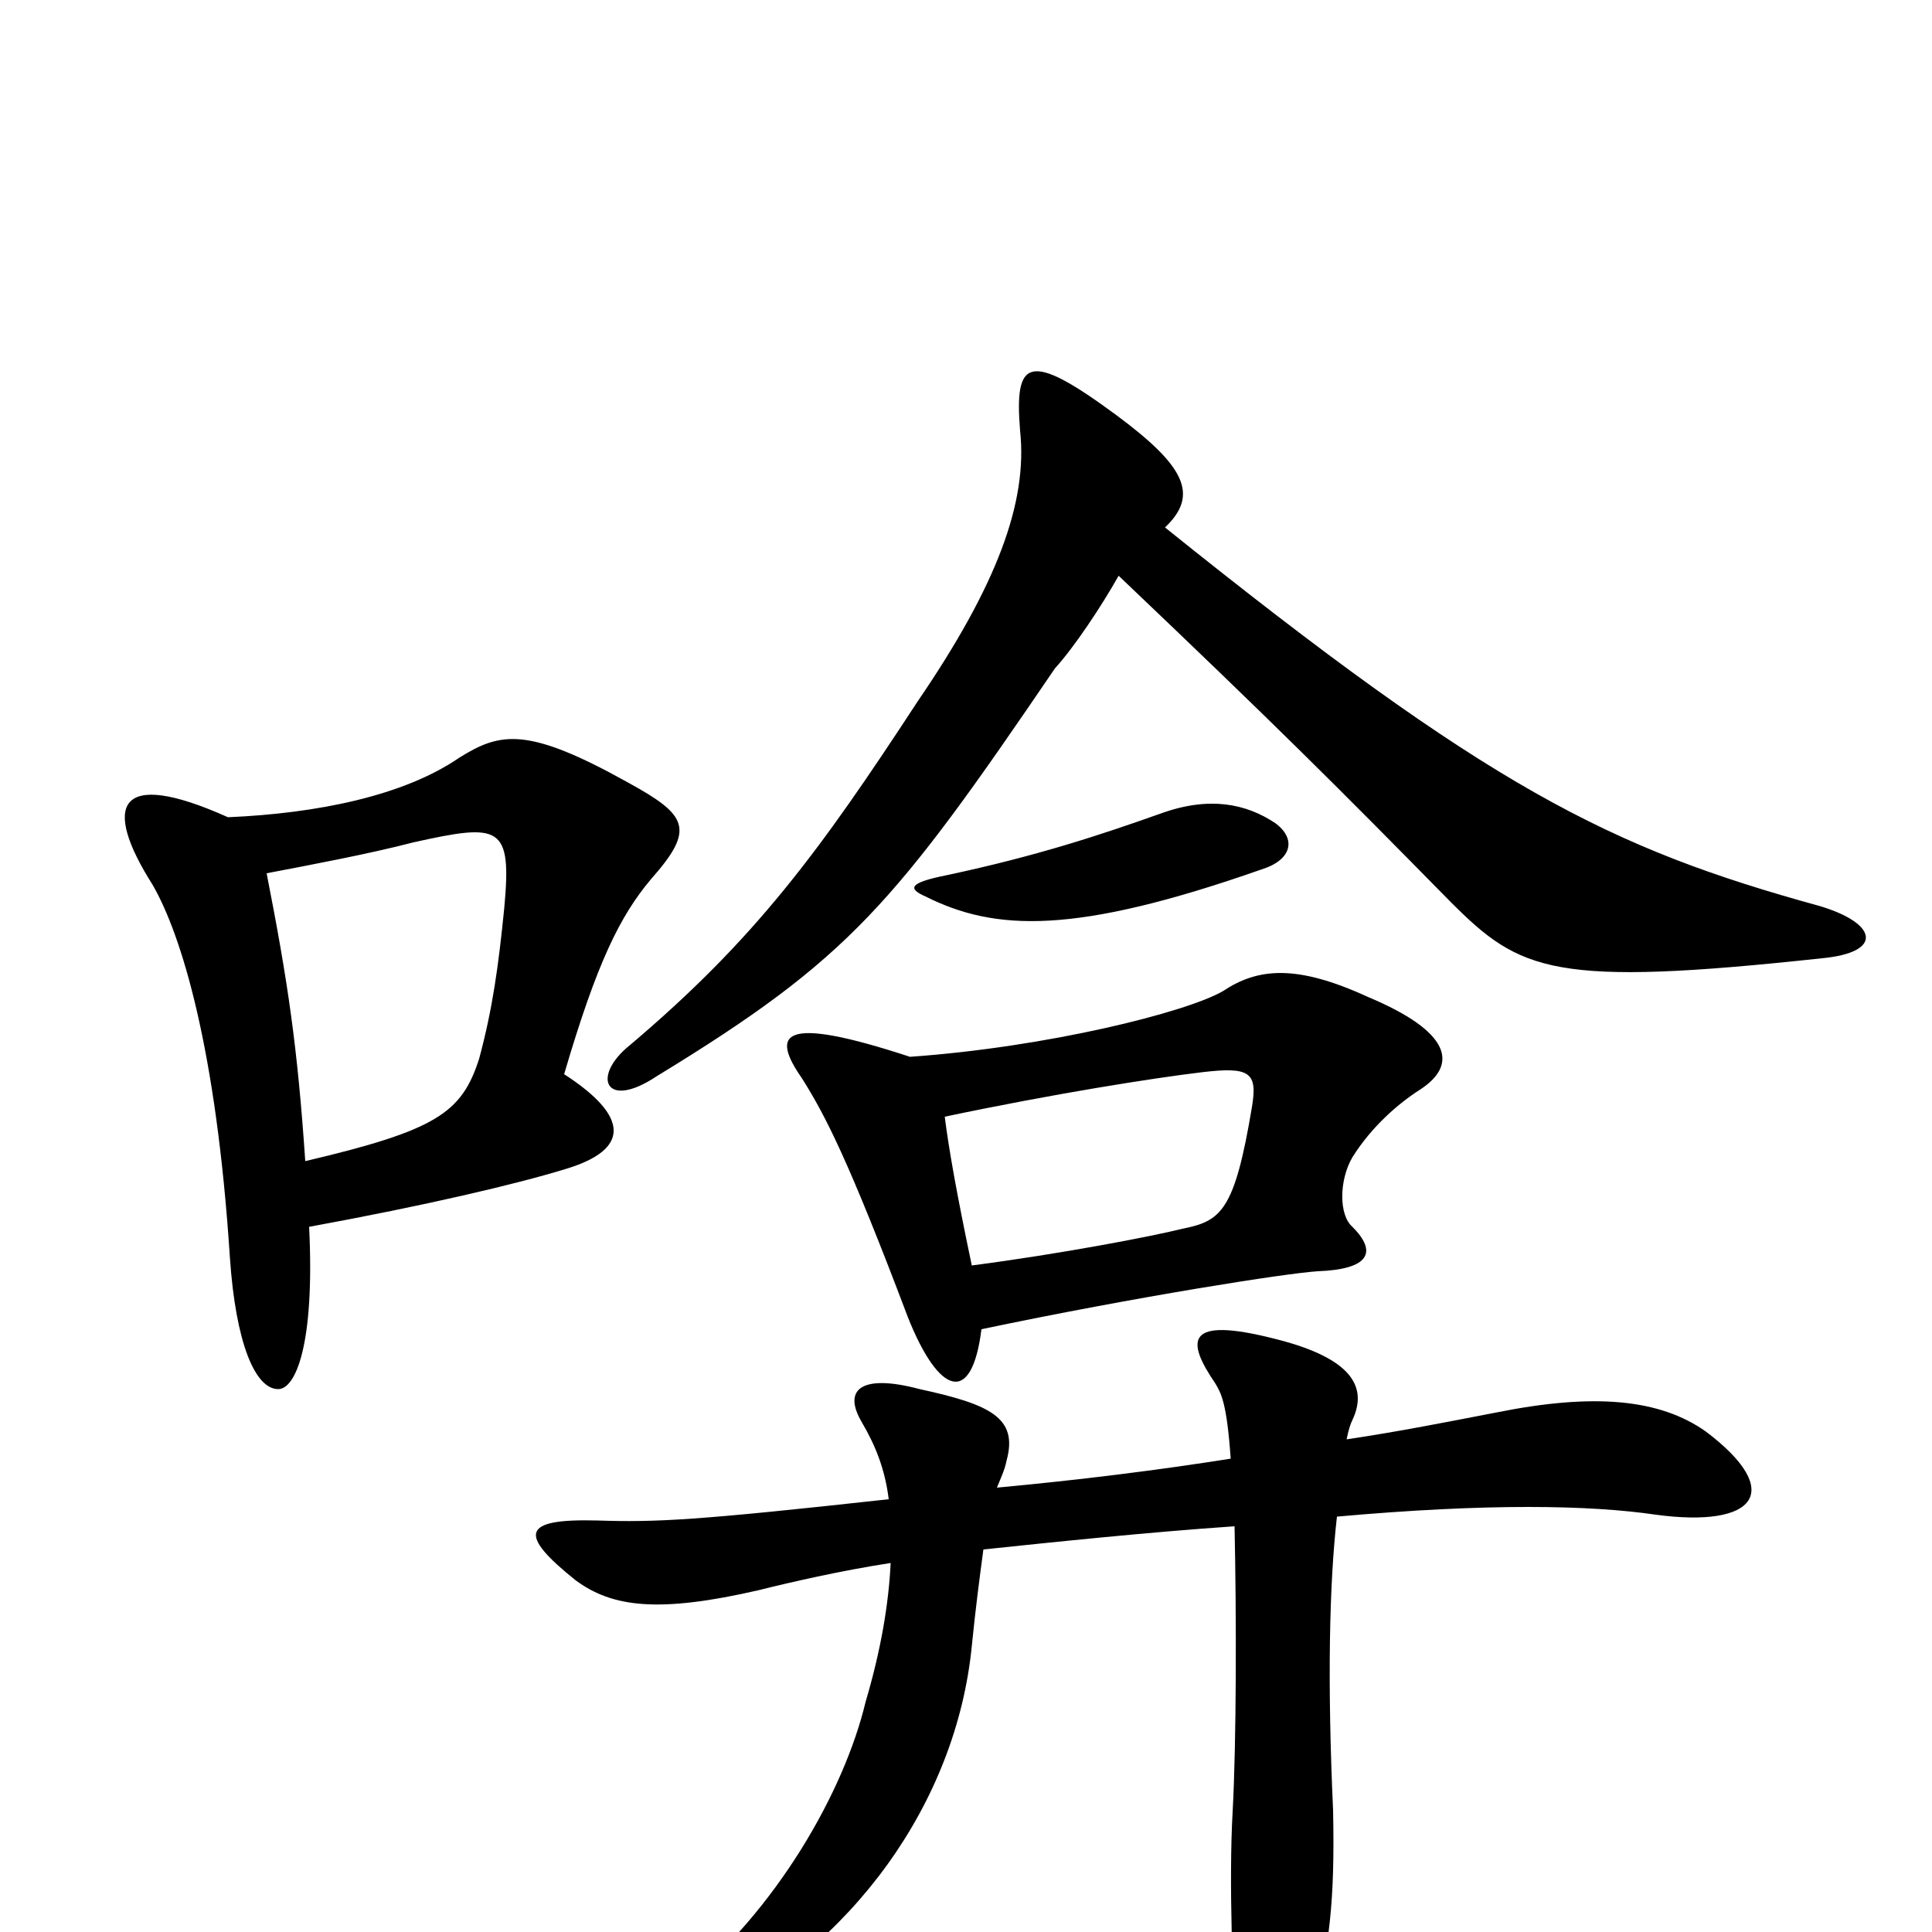 <svg xmlns="http://www.w3.org/2000/svg" viewBox="0 -1000 1000 1000">
	<path fill="#000000" d="M158 -399C154 -458 149 -492 138 -548C159 -552 191 -558 214 -564C259 -574 265 -573 261 -530C258 -500 255 -478 248 -452C239 -424 226 -415 158 -399ZM118 -577C60 -603 53 -583 79 -542C94 -516 112 -457 119 -349C122 -305 132 -281 144 -281C153 -281 163 -304 160 -365C220 -376 267 -387 293 -395C326 -405 326 -422 292 -444C309 -502 321 -526 337 -545C360 -571 356 -578 325 -595C273 -624 259 -621 238 -608C209 -588 164 -579 118 -577ZM516 -230C518 -235 520 -239 521 -244C527 -266 513 -273 476 -281C446 -289 436 -281 446 -264C453 -252 458 -240 460 -224C360 -213 340 -212 309 -213C270 -214 268 -206 298 -182C317 -168 341 -165 393 -177C409 -181 435 -187 461 -191C460 -170 456 -146 448 -119C437 -73 402 -11 352 29C329 47 348 53 364 45C441 8 495 -67 503 -148C505 -168 507 -183 509 -198C547 -202 595 -207 639 -210C640 -164 640 -99 638 -62C636 -28 638 31 640 44C650 108 666 104 680 41C688 6 691 -15 690 -63C687 -129 688 -180 692 -215C770 -222 823 -221 857 -216C909 -209 924 -228 883 -259C859 -276 825 -279 775 -269C749 -264 724 -259 697 -255C698 -260 699 -263 700 -265C708 -282 700 -297 660 -307C613 -319 614 -306 629 -284C632 -279 635 -274 637 -245C599 -239 559 -234 516 -230ZM489 -422C546 -434 597 -442 622 -445C647 -448 651 -445 648 -427C639 -373 632 -368 612 -364C596 -360 549 -351 503 -345C495 -383 491 -406 489 -422ZM508 -312C589 -329 666 -341 682 -342C709 -343 713 -352 700 -365C693 -371 693 -389 700 -401C710 -417 724 -429 735 -436C755 -449 751 -466 708 -484C671 -501 651 -499 633 -487C614 -476 542 -458 471 -453C404 -475 399 -465 415 -442C427 -423 439 -400 470 -318C486 -278 503 -272 508 -312ZM579 -702C661 -624 692 -593 751 -533C787 -497 804 -489 943 -504C975 -507 972 -522 942 -531C833 -561 771 -592 603 -727C621 -744 613 -759 578 -785C532 -819 525 -814 528 -777C532 -740 516 -697 475 -637C424 -559 391 -514 326 -459C306 -443 313 -425 340 -443C440 -504 463 -532 546 -654C556 -665 570 -686 579 -702ZM660 -574C645 -584 626 -588 601 -579C570 -568 537 -557 490 -547C470 -543 470 -540 479 -536C515 -518 556 -516 653 -550C669 -555 671 -566 660 -574Z"/>
</svg>